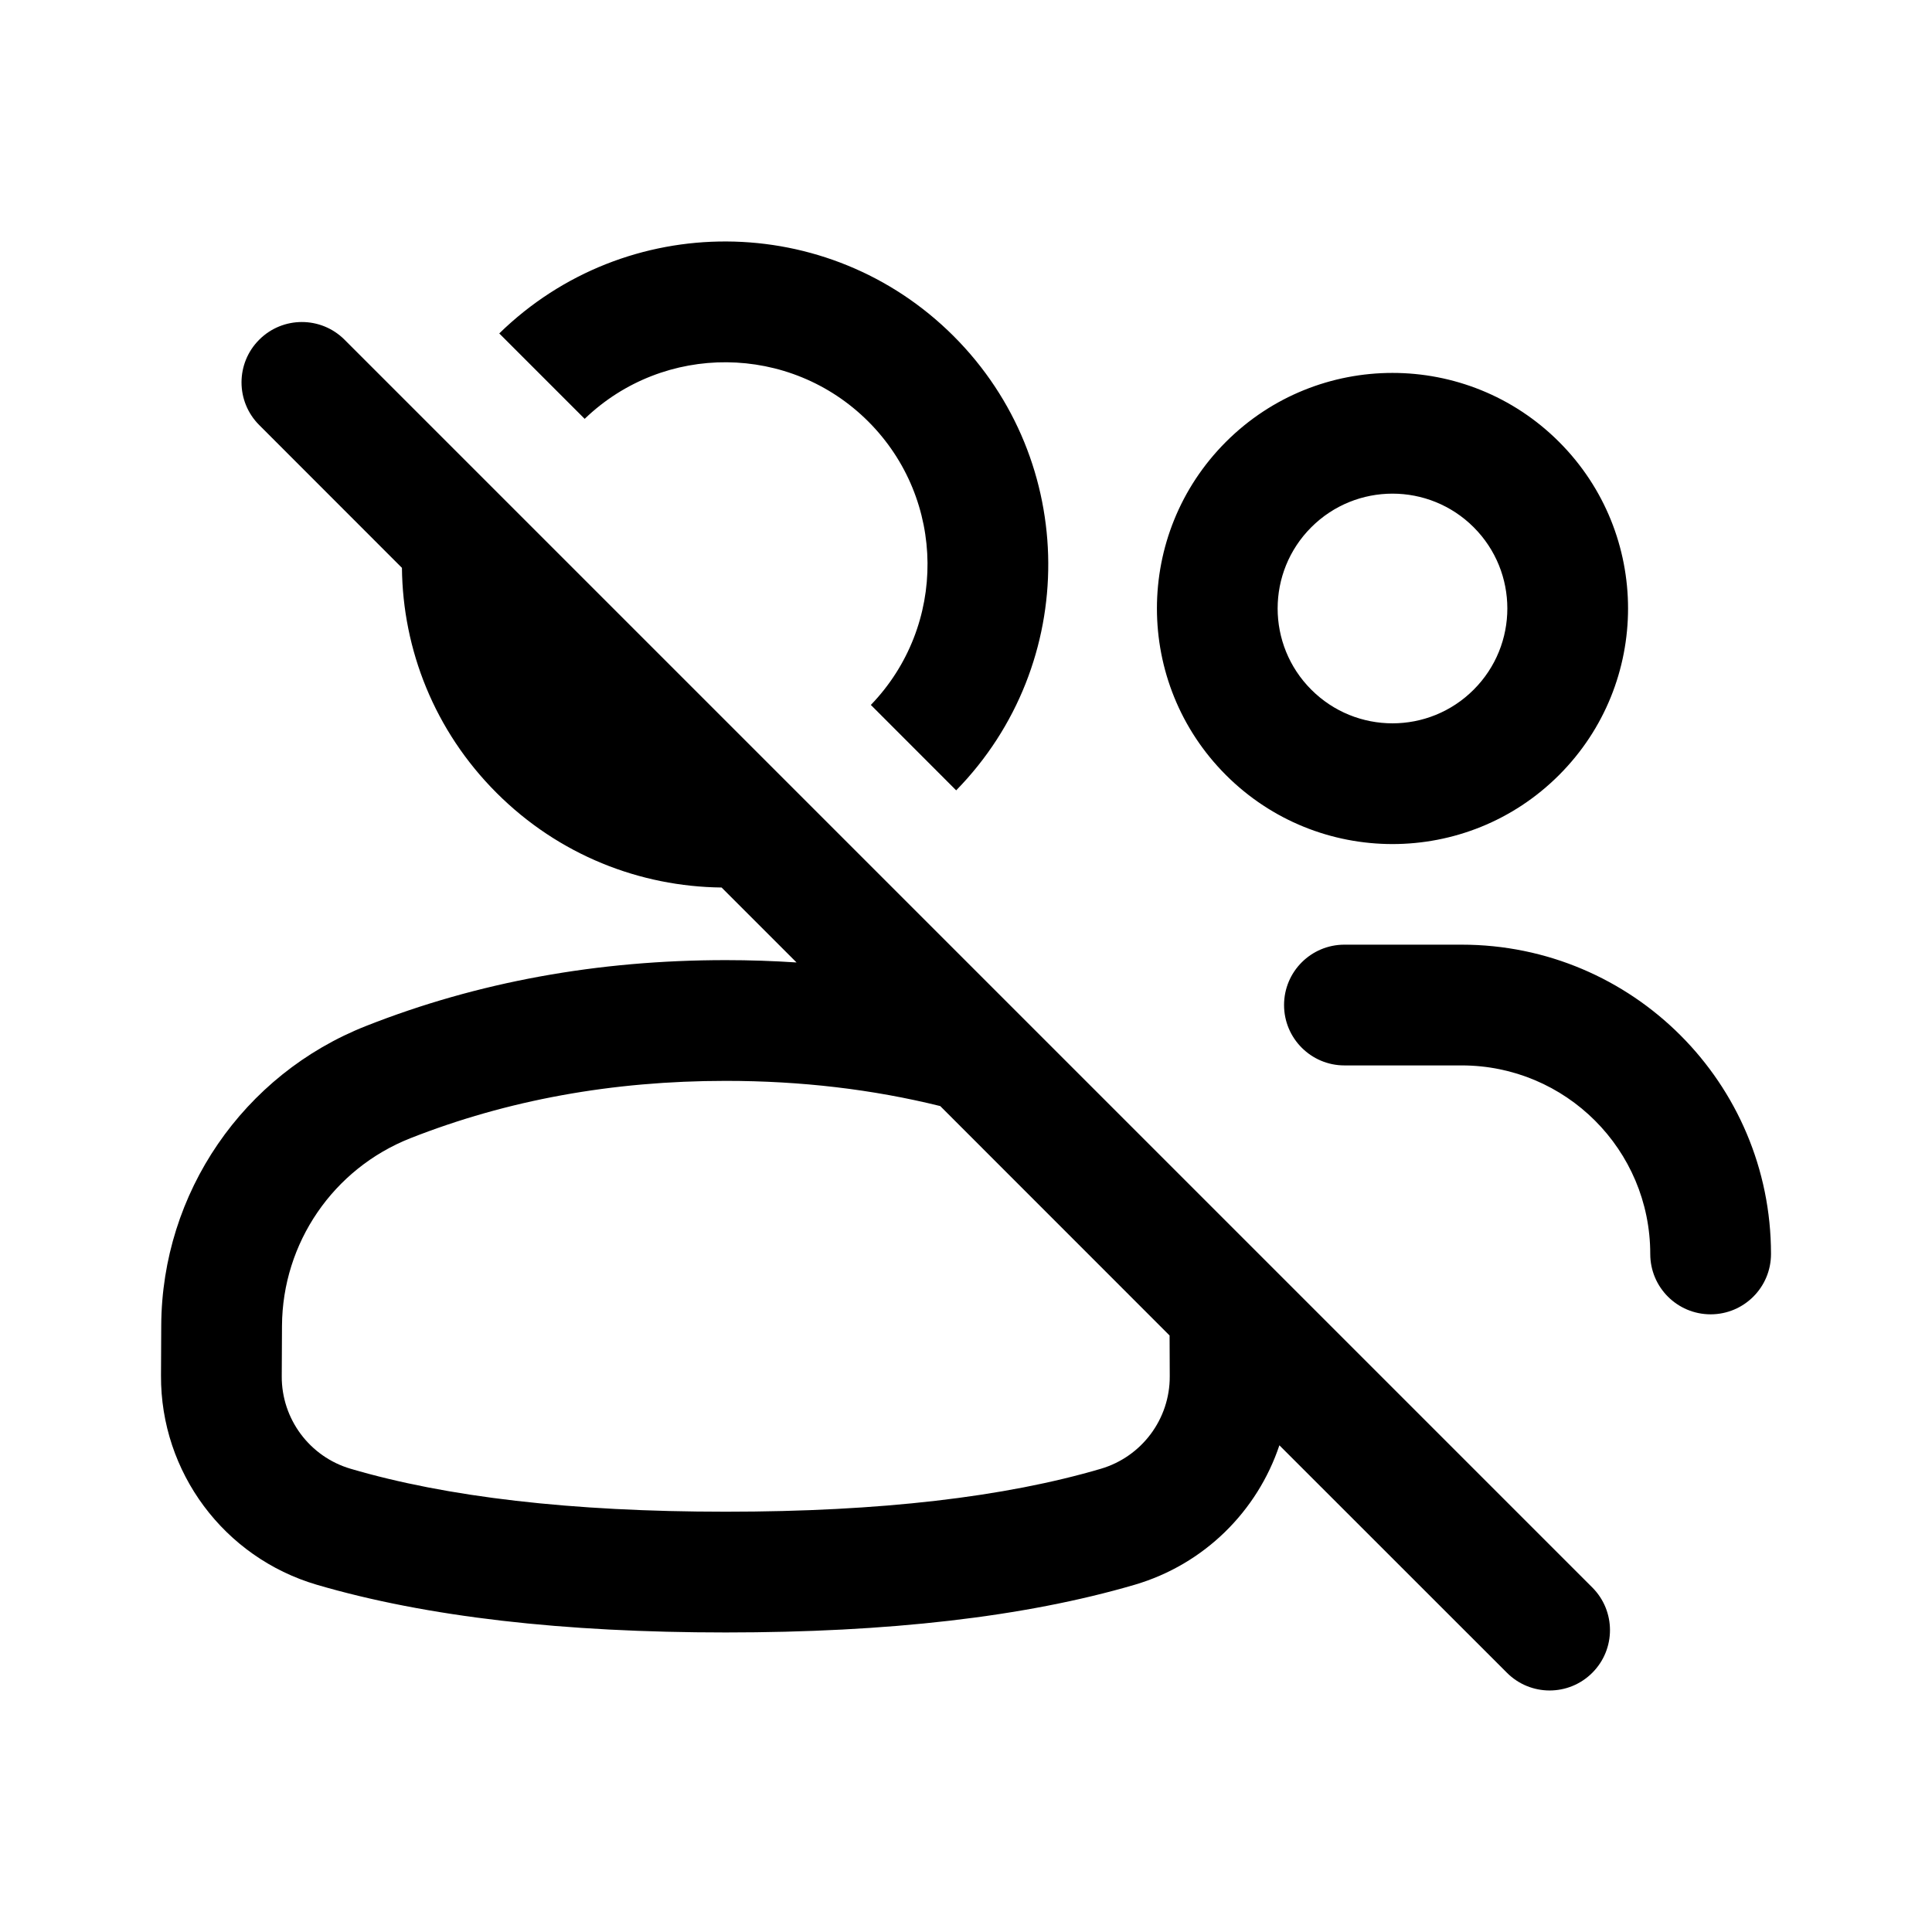 <svg width="24" height="24" viewBox="0 0 24 24" fill="none" xmlns="http://www.w3.org/2000/svg">
<path d="M8.964 11.025L9.895 11.956C9.605 11.937 9.312 11.927 9.015 11.927C7.428 11.927 5.937 12.197 4.55 12.744C3.02 13.346 2.011 14.82 2.003 16.464L2 17.088C1.994 18.288 2.783 19.347 3.934 19.686C5.306 20.088 7.007 20.279 9.015 20.279C11.024 20.279 12.725 20.088 14.097 19.686C14.96 19.432 15.619 18.773 15.893 17.954L18.72 20.78C19.013 21.073 19.487 21.073 19.78 20.78C20.073 20.487 20.073 20.013 19.78 19.72L4.28 4.22C3.987 3.927 3.513 3.927 3.22 4.22C2.927 4.513 2.927 4.987 3.22 5.28L4.993 7.054C5.003 8.067 5.395 9.077 6.169 9.85C6.942 10.623 7.951 11.014 8.964 11.025ZM14.529 16.59L14.531 17.096C14.534 17.627 14.184 18.096 13.674 18.246C12.488 18.595 10.942 18.779 9.015 18.779C7.089 18.779 5.543 18.595 4.357 18.246C3.847 18.097 3.497 17.627 3.5 17.096L3.503 16.471C3.508 15.441 4.14 14.517 5.099 14.139C6.298 13.667 7.601 13.427 9.015 13.427C9.951 13.427 10.839 13.532 11.68 13.74L14.529 16.59ZM6.202 4.142L7.263 5.203C8.248 4.255 9.815 4.266 10.786 5.236C11.757 6.207 11.767 7.773 10.818 8.757L11.878 9.818C13.414 8.248 13.403 5.731 11.846 4.175C10.289 2.619 7.773 2.608 6.202 4.142ZM18.307 6.55C18.864 7.107 18.864 8.01 18.307 8.567C17.75 9.125 16.846 9.125 16.289 8.567C15.732 8.01 15.732 7.107 16.289 6.55C16.846 5.993 17.75 5.993 18.307 6.55ZM15.229 5.489C14.086 6.632 14.086 8.485 15.229 9.628C16.372 10.771 18.224 10.771 19.367 9.628C20.51 8.485 20.51 6.632 19.367 5.489C18.224 4.347 16.372 4.347 15.229 5.489ZM15.951 12.485C15.951 12.899 16.287 13.235 16.701 13.235H18.157C19.451 13.235 20.5 14.283 20.5 15.577C20.5 15.992 20.836 16.327 21.25 16.327C21.664 16.327 22 15.992 22 15.577C22 13.455 20.28 11.735 18.157 11.735H16.701C16.287 11.735 15.951 12.07 15.951 12.485Z" fill="black"/>
</svg>
